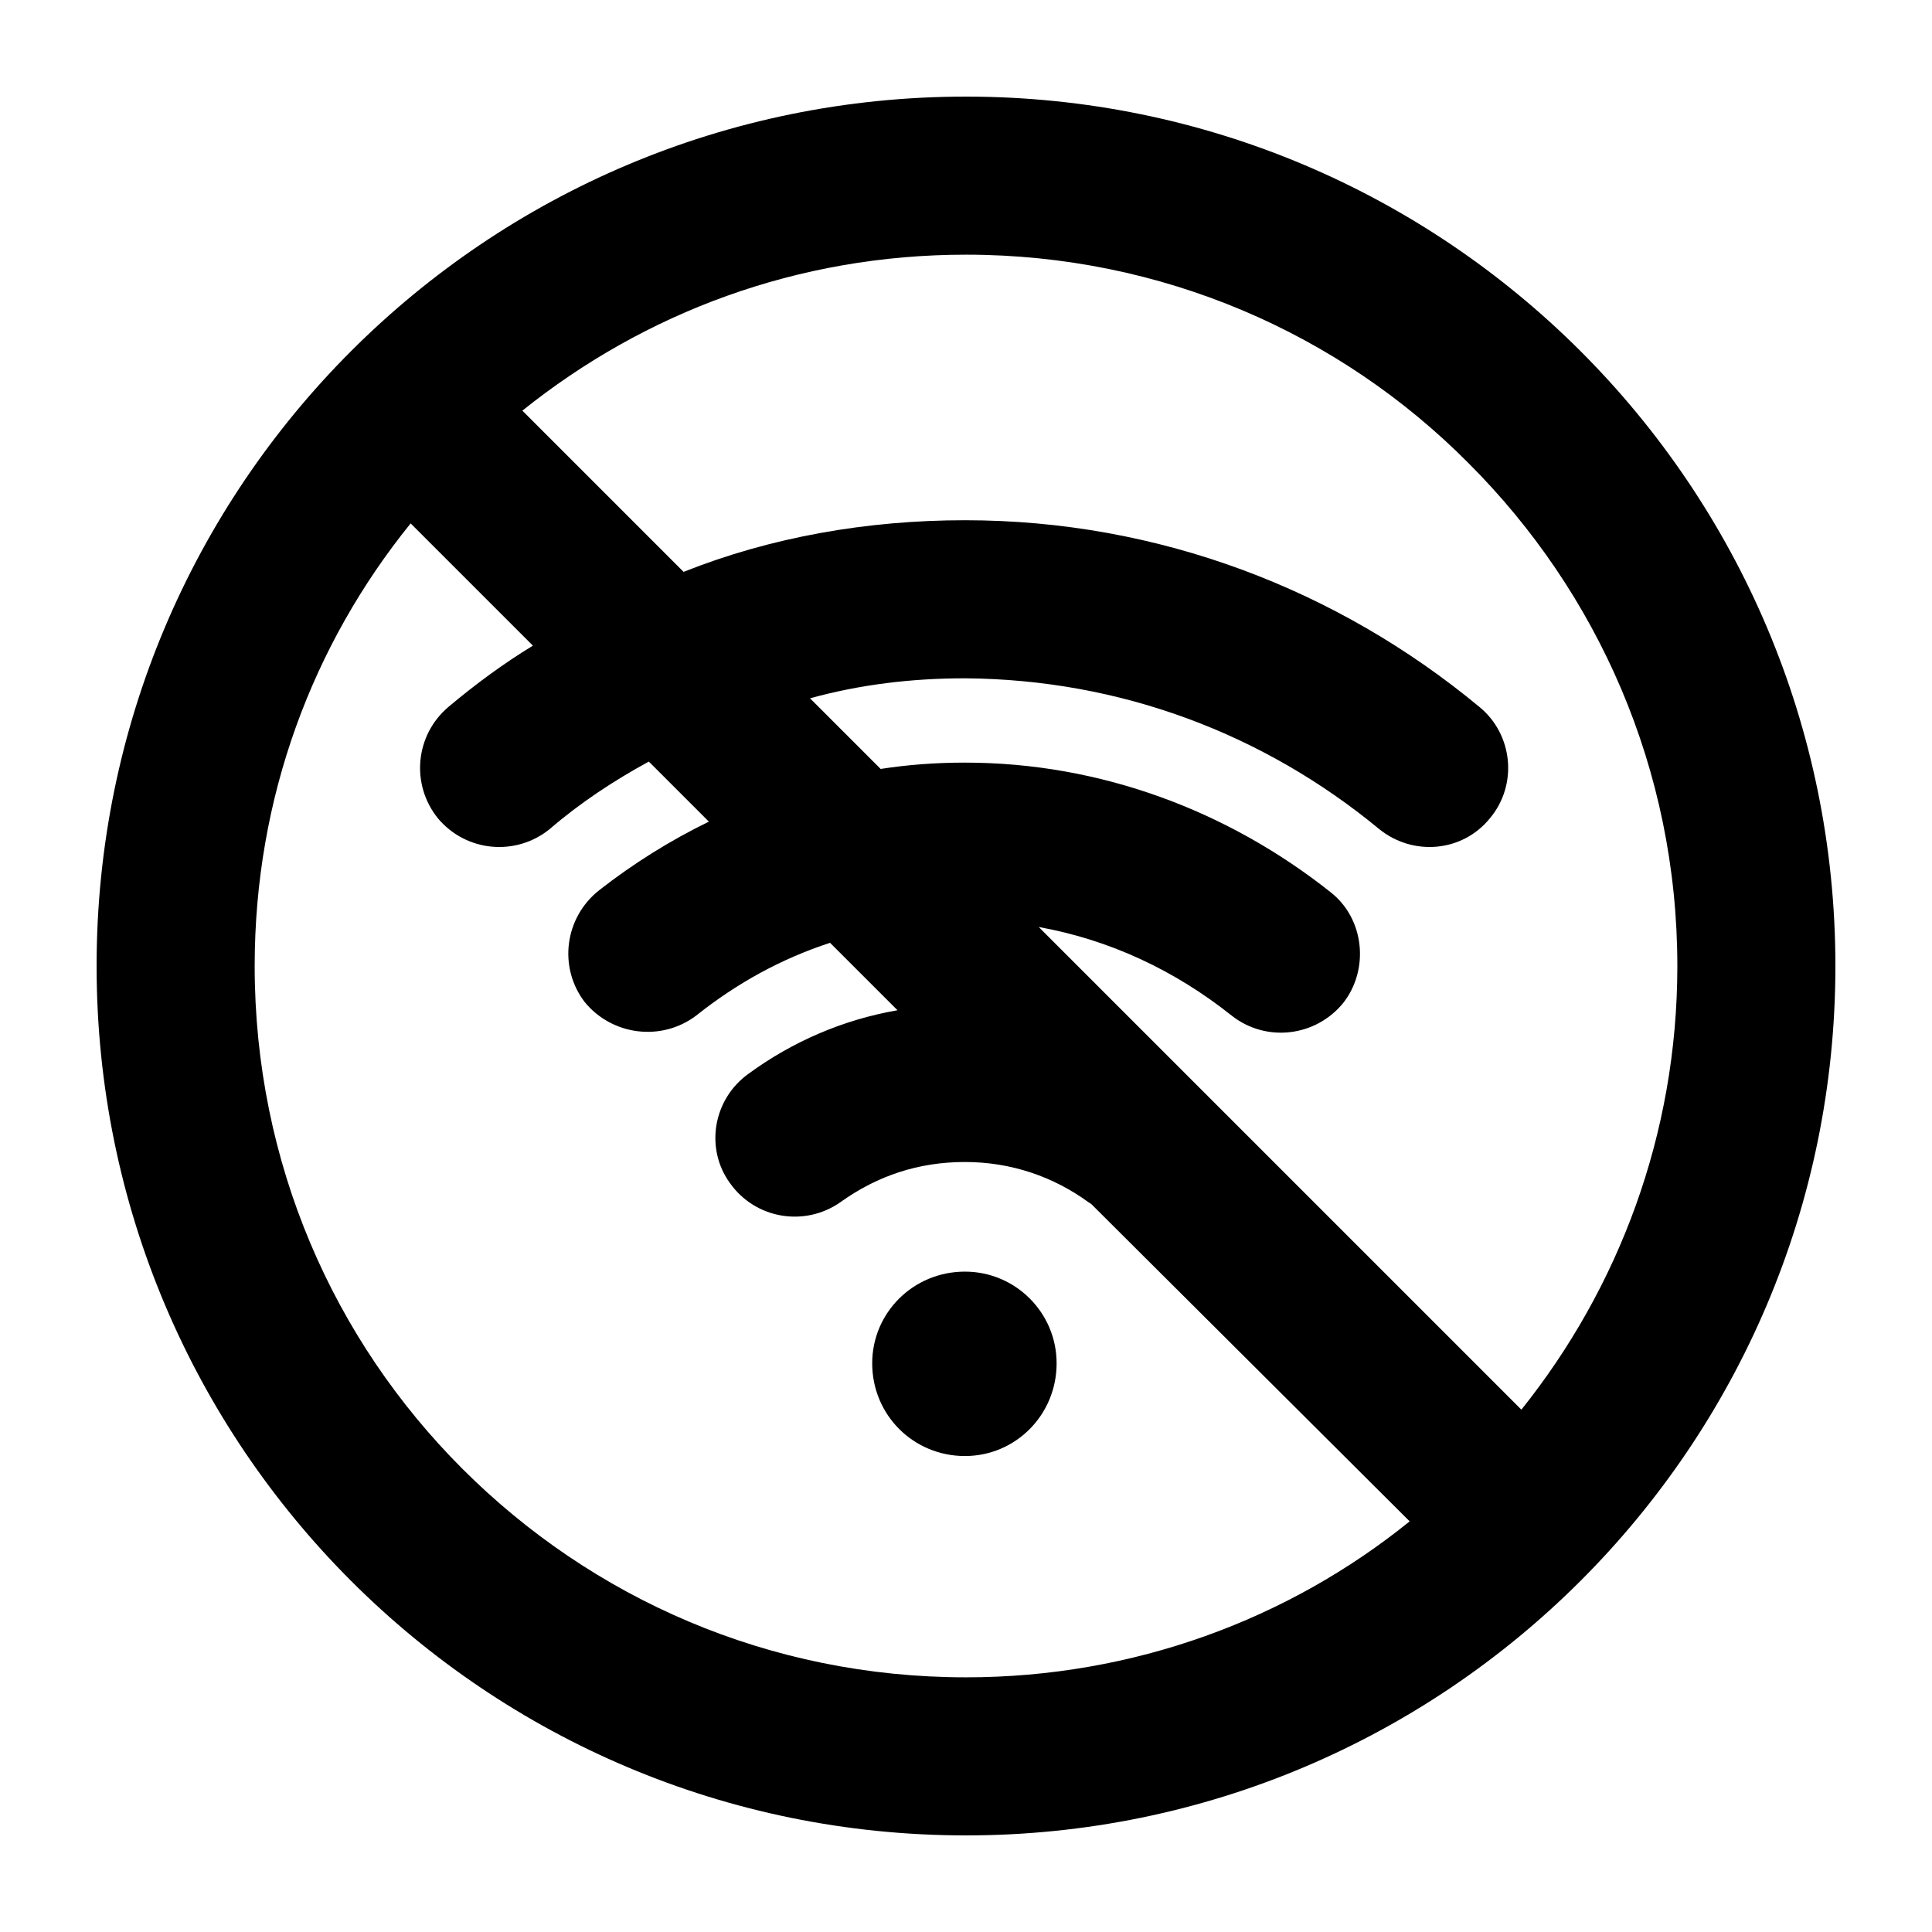 <svg width="100" height="100" xmlns="http://www.w3.org/2000/svg" xmlns:svg="http://www.w3.org/2000/svg">
 <g>
  <title>Layer 1</title>
  <g id="svg_1">
   <g id="svg_2">
    <g id="svg_3">
     <path id="svg_4" d="m49.945,75.364c-2.673,0 -4.8,-2.127 -4.8,-4.8c0,-2.618 2.127,-4.745 4.8,-4.745c2.618,0 4.745,2.127 4.745,4.745c0.001,2.672 -2.126,4.8 -4.745,4.8z"/>
     <path id="svg_5" d="m49.945,35.109c-2.782,0 -5.455,0.327 -8.018,1.036l3.655,3.655c1.418,-0.218 2.836,-0.327 4.364,-0.327c7.036,0 13.636,2.509 18.927,6.709c1.745,1.364 2.018,3.982 0.655,5.727c-1.418,1.745 -3.982,2.073 -5.782,0.655c-2.945,-2.345 -6.327,-3.927 -9.982,-4.582l24.982,24.982c5.018,-6.273 8.073,-14.236 8.073,-22.964c0,-10.2 -4.145,-19.364 -10.8,-26.018c-6.655,-6.709 -15.873,-10.8 -26.018,-10.8c-8.727,0 -16.636,3 -22.964,8.073l8.345,8.345c4.527,-1.8 9.491,-2.673 14.564,-2.673c10.036,0 19.309,3.6 26.618,9.655c1.745,1.418 2.018,4.036 0.545,5.782c-1.418,1.745 -3.982,1.964 -5.727,0.545c-5.946,-4.909 -13.364,-7.745 -21.437,-7.8zm-28.69,-8.018c-5.073,6.273 -8.073,14.182 -8.073,22.909c0,10.2 4.091,19.364 10.745,26.018c6.709,6.709 15.873,10.8 26.073,10.8c8.673,0 16.691,-3 22.964,-8.073l-16.473,-16.418l-0.164,-0.109c-1.8,-1.309 -3.982,-2.073 -6.382,-2.073c-2.4,0 -4.527,0.709 -6.436,2.073c-1.855,1.309 -4.418,0.873 -5.727,-0.982c-1.309,-1.8 -0.873,-4.364 0.982,-5.673c2.236,-1.636 4.855,-2.782 7.691,-3.273l-3.491,-3.49c-2.509,0.818 -4.8,2.073 -6.927,3.764c-1.8,1.364 -4.364,1.036 -5.782,-0.709c-1.364,-1.8 -1.036,-4.364 0.764,-5.782c1.745,-1.364 3.655,-2.564 5.673,-3.545l-3.109,-3.109c-1.8,0.982 -3.545,2.127 -5.127,3.491c-1.745,1.418 -4.309,1.2 -5.782,-0.545c-1.418,-1.745 -1.2,-4.309 0.545,-5.782c1.364,-1.145 2.836,-2.236 4.364,-3.164l-6.328,-6.328zm-16.255,22.909c0,-24.873 20.127,-45 45,-45c24.818,0 45,20.127 45,45s-20.182,45 -45,45c-24.873,0 -45,-20.127 -45,-45z"/>
    </g>
   </g>
  </g>
 </g>
</svg>